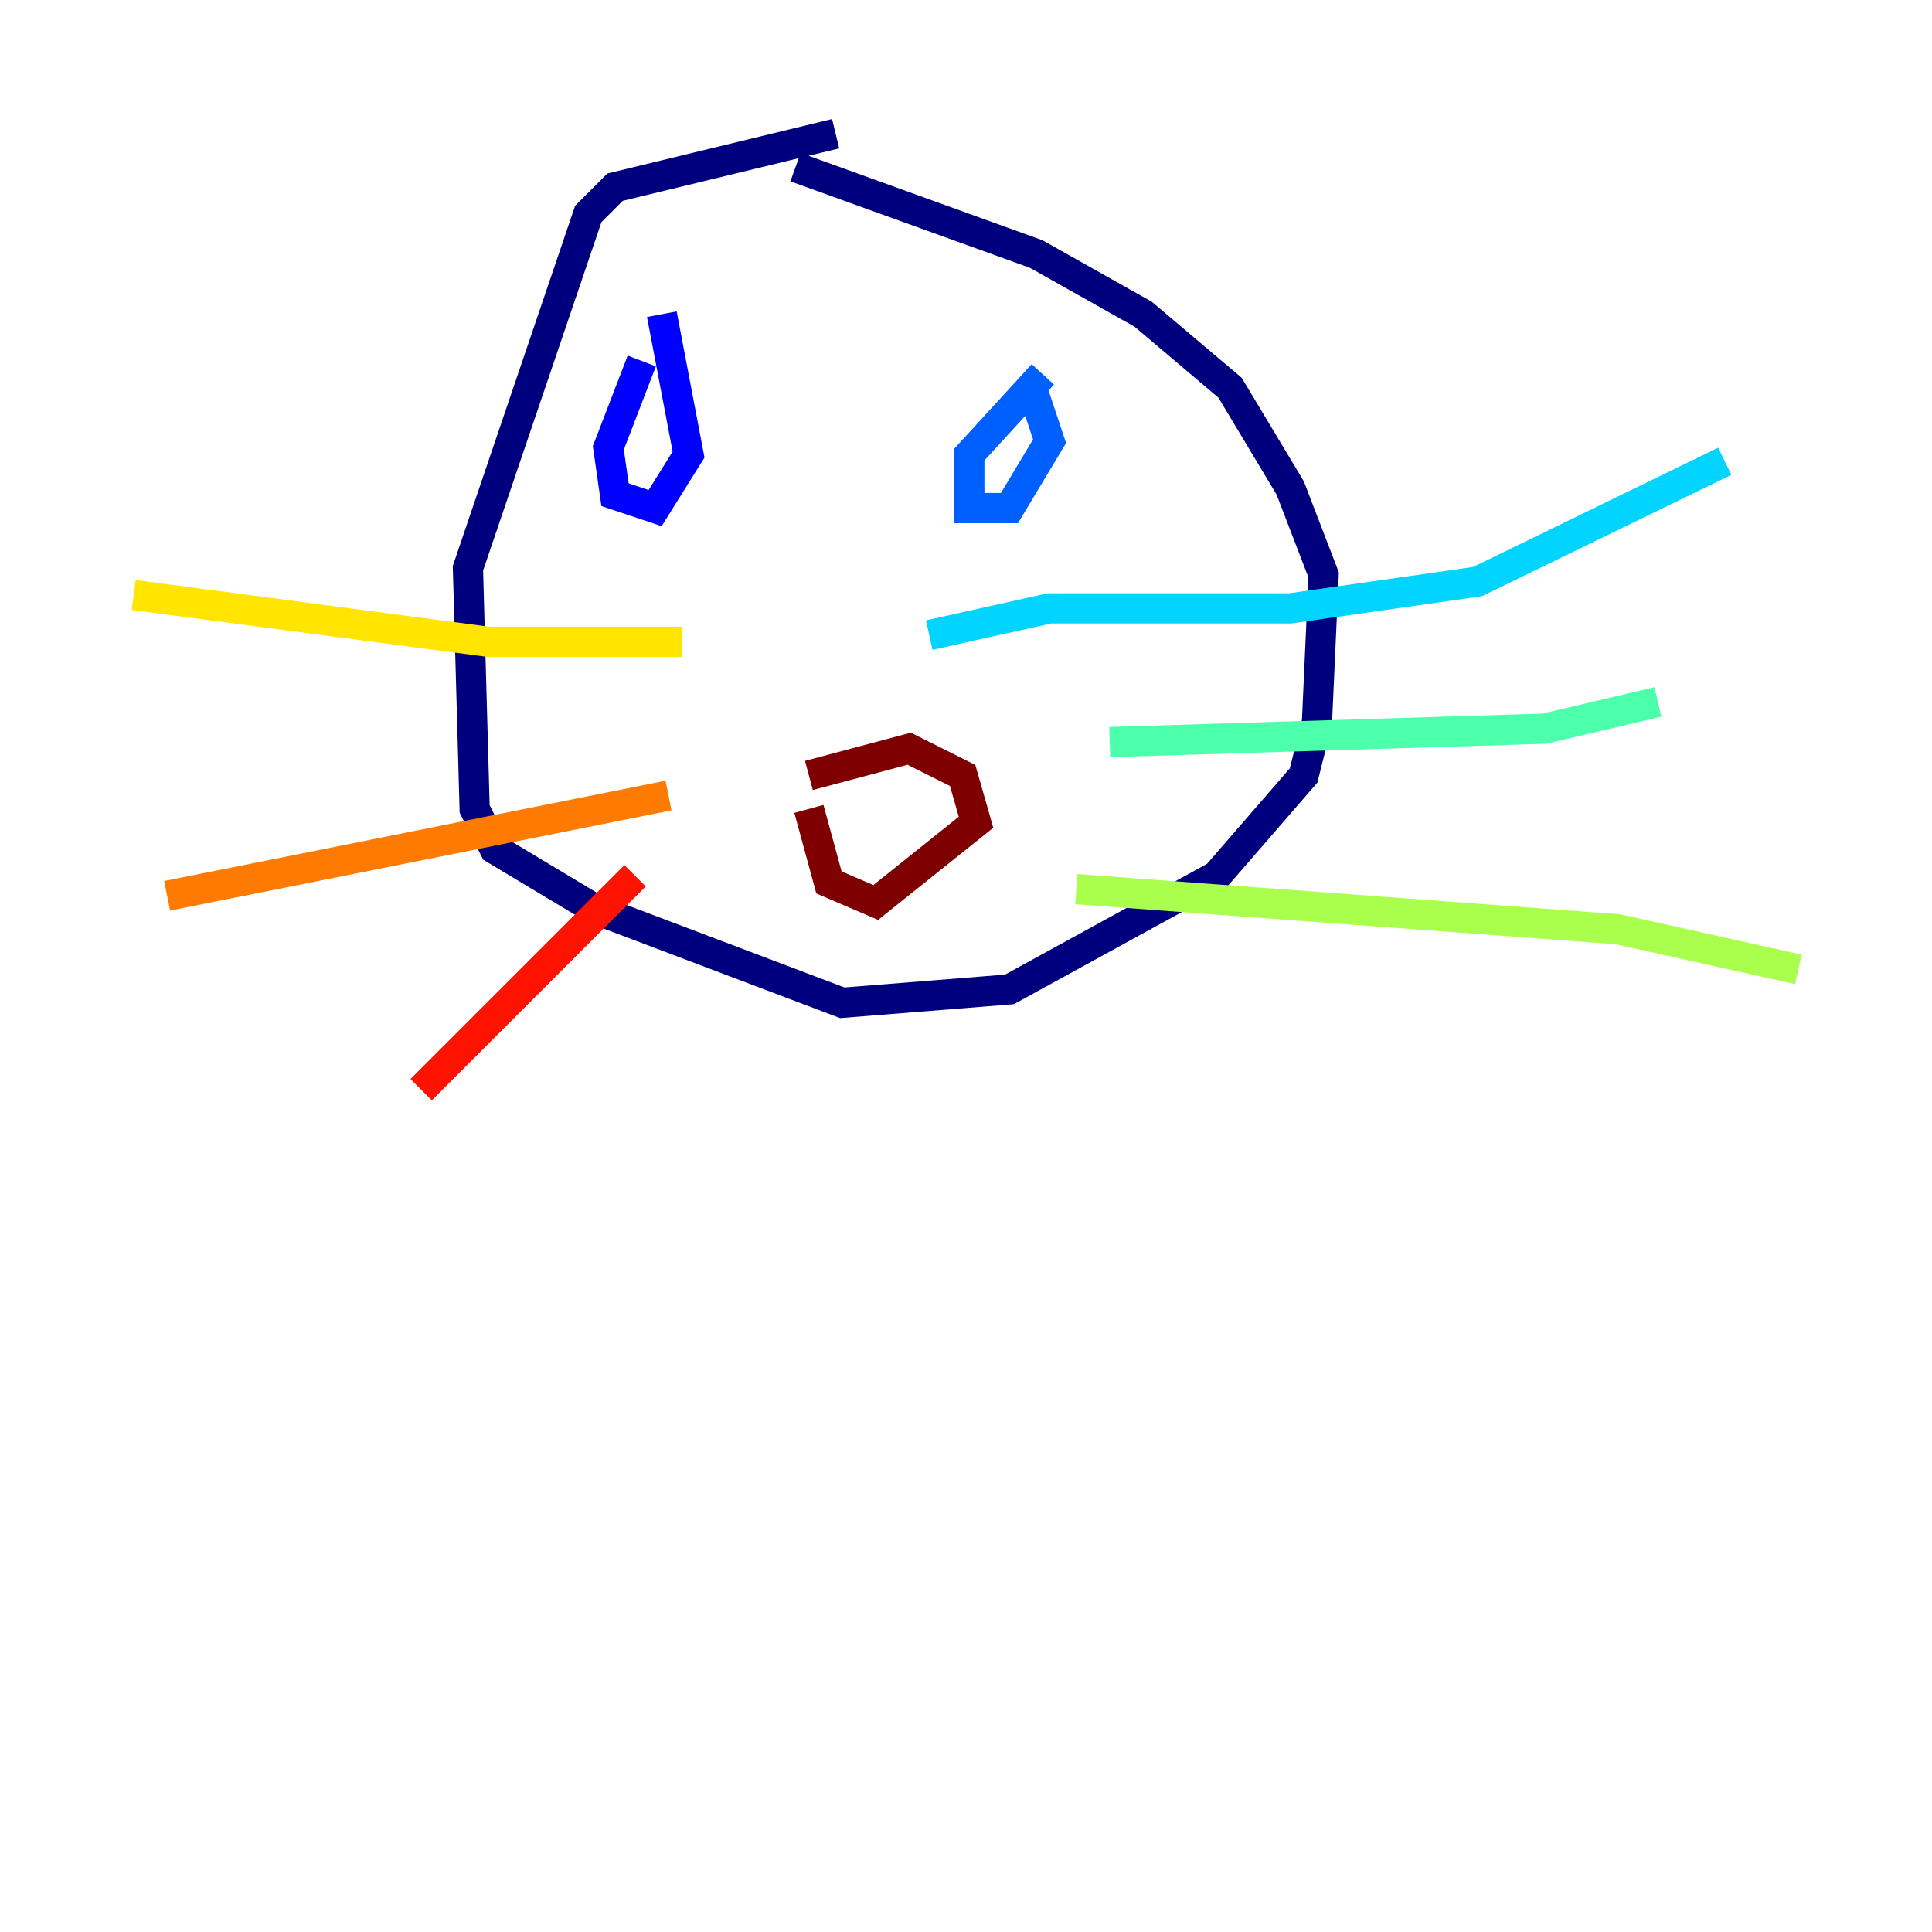 <?xml version="1.0" encoding="utf-8" ?>
<svg baseProfile="tiny" height="128" version="1.2" viewBox="0,0,128,128" width="128" xmlns="http://www.w3.org/2000/svg" xmlns:ev="http://www.w3.org/2001/xml-events" xmlns:xlink="http://www.w3.org/1999/xlink"><defs /><polyline fill="none" points="55.363,8.858 40.747,12.401 38.976,14.173 31.003,37.647 31.446,53.592 32.775,56.249 39.419,60.235 55.806,66.436 66.879,65.55 80.609,58.021 86.367,51.377 87.253,47.834 87.695,38.09 85.481,32.332 81.495,25.689 75.737,20.817 68.65,16.83 52.706,11.073" stroke="#00007f" stroke-width="2" /><polyline fill="none" points="42.519,23.917 40.304,29.675 40.747,32.775 43.405,33.661 45.619,30.118 43.848,20.817" stroke="#0000fe" stroke-width="2" /><polyline fill="none" points="69.093,24.803 64.222,30.118 64.222,33.661 66.879,33.661 69.536,29.232 68.208,25.246" stroke="#0060ff" stroke-width="2" /><polyline fill="none" points="61.564,42.076 69.536,40.304 85.481,40.304 97.882,38.533 114.27,30.561" stroke="#00d4ff" stroke-width="2" /><polyline fill="none" points="73.522,49.163 102.311,48.277 109.841,46.505" stroke="#4cffaa" stroke-width="2" /><polyline fill="none" points="71.308,58.907 107.183,61.564 119.142,64.222" stroke="#aaff4c" stroke-width="2" /><polyline fill="none" points="45.176,42.519 32.332,42.519 8.858,39.419" stroke="#ffe500" stroke-width="2" /><polyline fill="none" points="44.291,52.706 11.073,59.349" stroke="#ff7a00" stroke-width="2" /><polyline fill="none" points="42.076,58.021 27.903,72.194" stroke="#fe1200" stroke-width="2" /><polyline fill="none" points="53.592,53.592 54.92,58.464 58.021,59.792 64.664,54.477 63.779,51.377 60.235,49.605 53.592,51.377" stroke="#7f0000" stroke-width="2" /></svg>